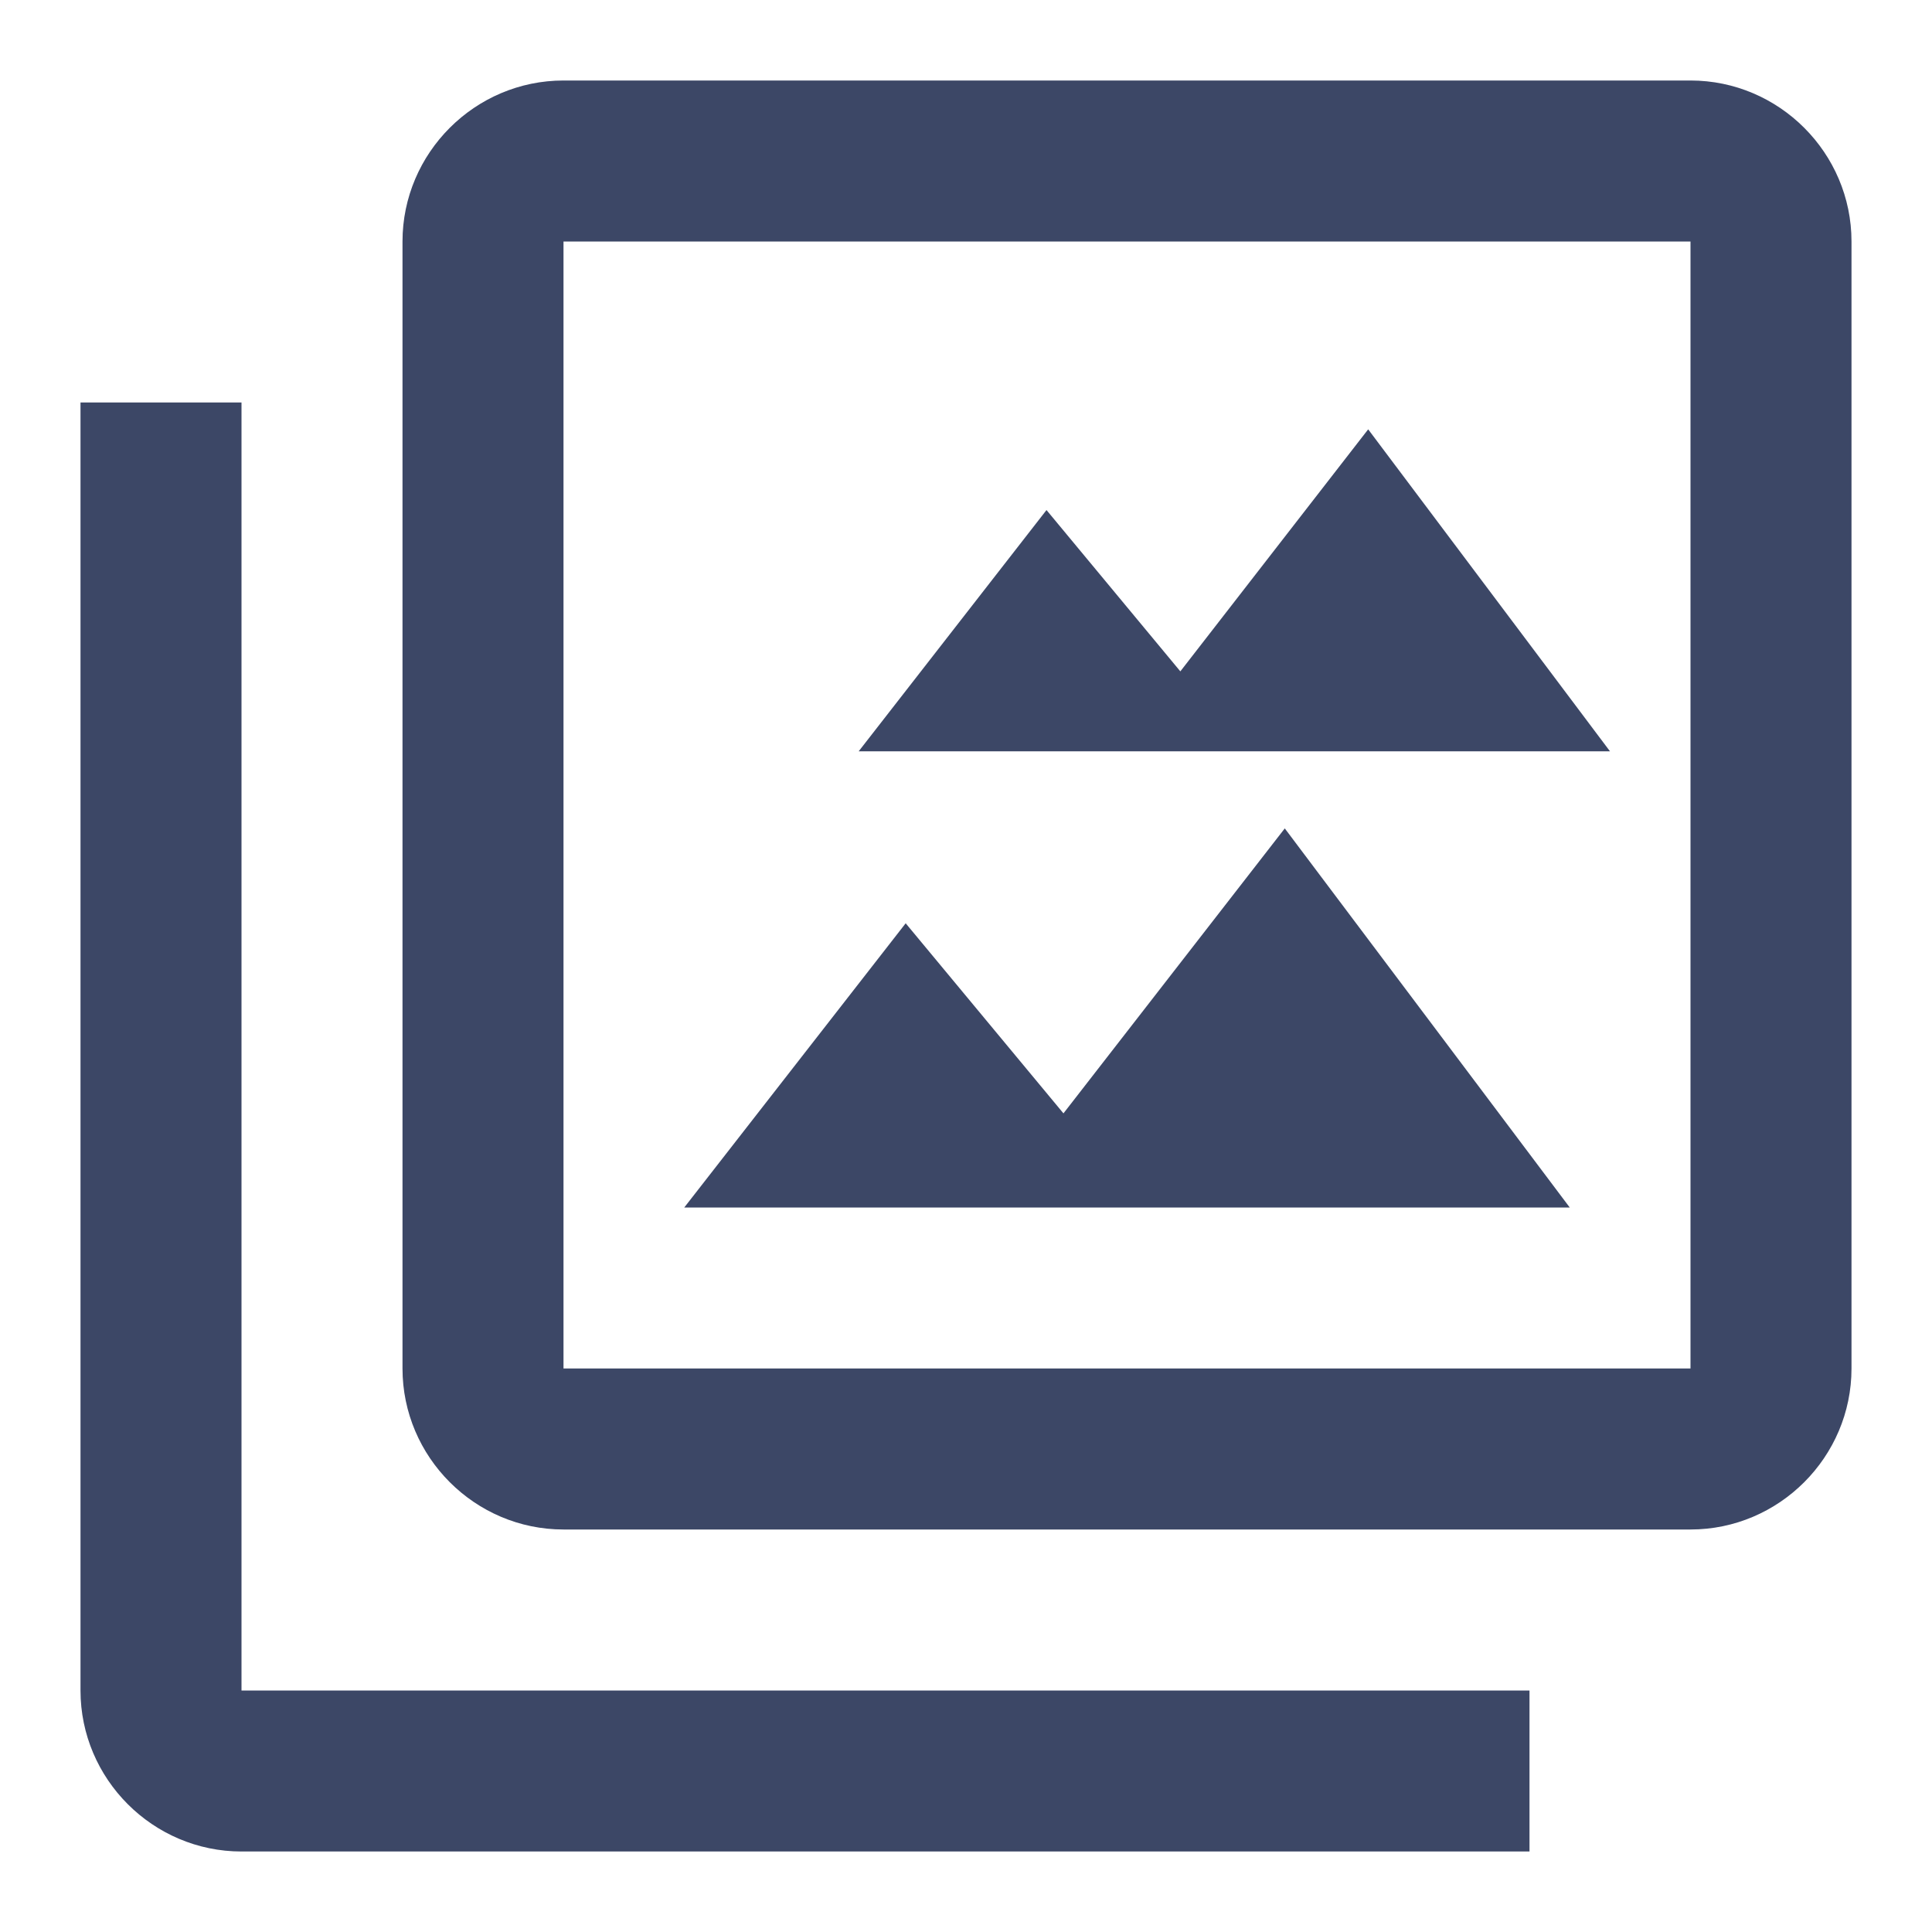 <svg width="18" height="18" viewBox="0 0 18 18" fill="none" xmlns="http://www.w3.org/2000/svg">
<g clip-path="url(#clip0_352_9318)">
<path d="M11.97 7.718L9.908 10.373L8.438 8.602L6.375 11.25H14.625L11.97 7.718ZM2.25 3.75H0.75V15.75C0.75 16.575 1.425 17.25 2.25 17.25H14.25V15.75H2.25V3.75ZM15.75 0.75H5.25C4.425 0.75 3.75 1.425 3.75 2.25V12.75C3.75 13.575 4.425 14.25 5.25 14.25H15.75C16.575 14.25 17.25 13.575 17.25 12.75V2.25C17.25 1.425 16.575 0.75 15.75 0.75ZM15.75 12.75H5.25V2.25H15.75V12.75Z" fill="#3C4766"/>
<path d="M12.747 4L10.997 6.255L9.75 4.752L8 7H15L12.747 4Z" fill="#3C4766"/>
</g>
<defs>
<clipPath id="clip0_352_9318">
<rect width="18" height="18" fill="white"/>
</clipPath>
</defs>
</svg>
